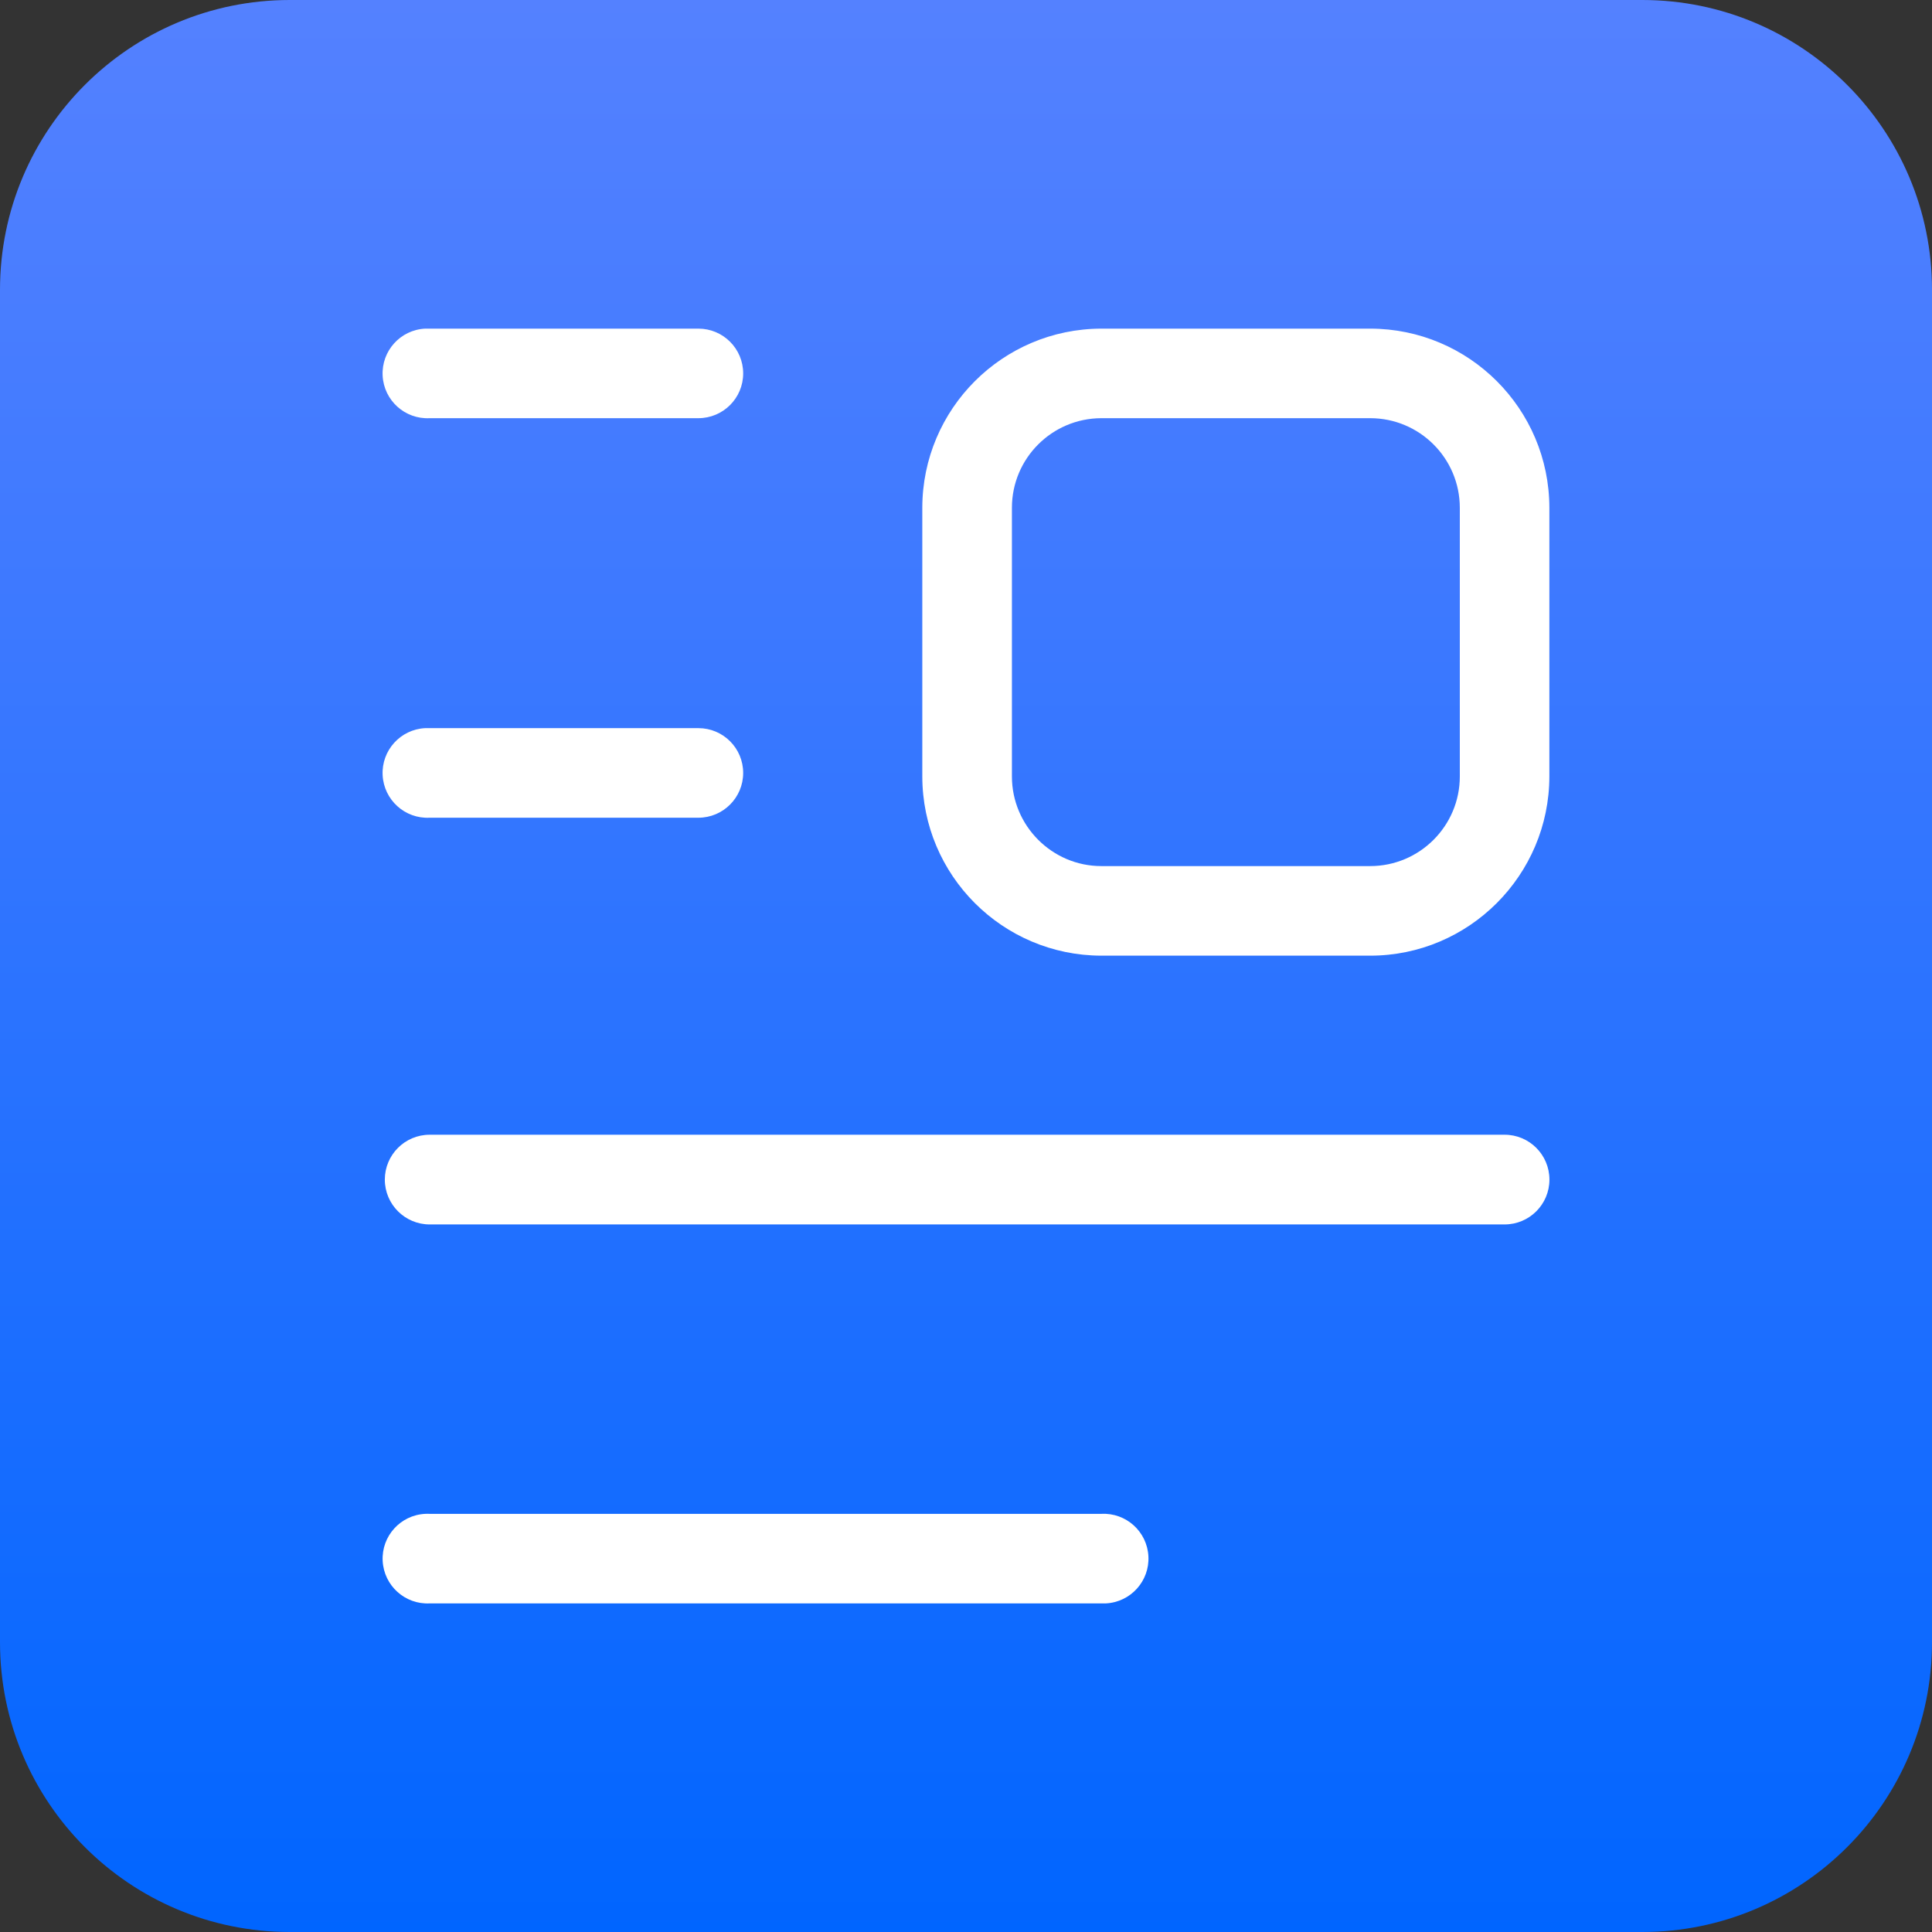 <?xml version="1.0" encoding="utf-8"?>
<!-- Generator: Adobe Illustrator 16.0.0, SVG Export Plug-In . SVG Version: 6.00 Build 0)  -->
<!DOCTYPE svg PUBLIC "-//W3C//DTD SVG 1.1//EN" "http://www.w3.org/Graphics/SVG/1.1/DTD/svg11.dtd">
<svg version="1.1" id="图层_1" xmlns="http://www.w3.org/2000/svg" xmlns:xlink="http://www.w3.org/1999/xlink" x="0px" y="0px"
	 width="60px" height="60px" viewBox="0 0 60 60" enable-background="new 0 0 60 60" xml:space="preserve">
<rect x="0" y="0" width="60" height="60" fill="#333333" stroke="none"/>
<linearGradient id="SVGID_1_" gradientUnits="userSpaceOnUse" x1="30" y1="60" x2="30" y2="4.882813e-004">
	<stop  offset="0" style="stop-color:#0065FF"/>
	<stop  offset="0.031" style="stop-color:#0366FF"/>
	<stop  offset="0.686" style="stop-color:#3D79FF"/>
	<stop  offset="1" style="stop-color:#5481FF"/>
</linearGradient>
<path fill="url(#SVGID_1_)" d="M60,51c0,4.971-4.029,9-9,9H9c-4.971,0-9-4.029-9-9V9c0-4.971,4.029-9,9-9h42c4.971,0,9,4.029,9,9V51
	z"/>
<path fill="#FFFFFF" d="M42.551,29.679h-8.348c-3.07-0.006-5.557-2.496-5.56-5.566v-8.344c0.004-3.069,2.49-5.556,5.56-5.563h8.348
	c3.072,0.002,5.562,2.491,5.566,5.563v8.344C48.113,27.183,45.618,29.679,42.551,29.679L42.551,29.679z M34.203,12.987
	c-1.534,0.004-2.776,1.248-2.777,2.781v8.344c0,1.535,1.249,2.785,2.777,2.785h8.348c1.538,0,2.785-1.247,2.785-2.785v-8.344
	c-0.002-1.537-1.249-2.781-2.785-2.781H34.203z M21.688,12.987h-8.344c-0.768,0.039-1.422-0.552-1.461-1.32
	c-0.039-0.769,0.552-1.423,1.321-1.461c0.047-0.002,0.094-0.002,0.141,0h8.344c0.769,0,1.391,0.623,1.391,1.391
	S22.457,12.987,21.688,12.987z M21.688,25.395h-8.344c-0.768,0.039-1.422-0.553-1.461-1.321c-0.039-0.768,0.552-1.422,1.321-1.461
	c0.046-0.002,0.094-0.002,0.141,0h8.344c0.769,0,1.391,0.623,1.391,1.391S22.457,25.395,21.688,25.395z M46.725,38.026h-33.38
	c-0.769,0-1.393-0.623-1.394-1.392c0-0.769,0.622-1.393,1.392-1.394c0,0,0.001,0,0.002,0h33.38c0.769-0.001,1.393,0.622,1.394,1.392
	s-0.622,1.393-1.392,1.394C46.726,38.026,46.725,38.026,46.725,38.026z M34.203,49.795H13.345c-0.768,0.039-1.422-0.553-1.461-1.321
	c-0.039-0.768,0.552-1.422,1.321-1.46c0.047-0.003,0.094-0.003,0.141,0h20.858c0.768-0.04,1.422,0.552,1.461,1.32
	c0.039,0.768-0.552,1.421-1.32,1.461C34.297,49.797,34.249,49.797,34.203,49.795z"/>
</svg>
